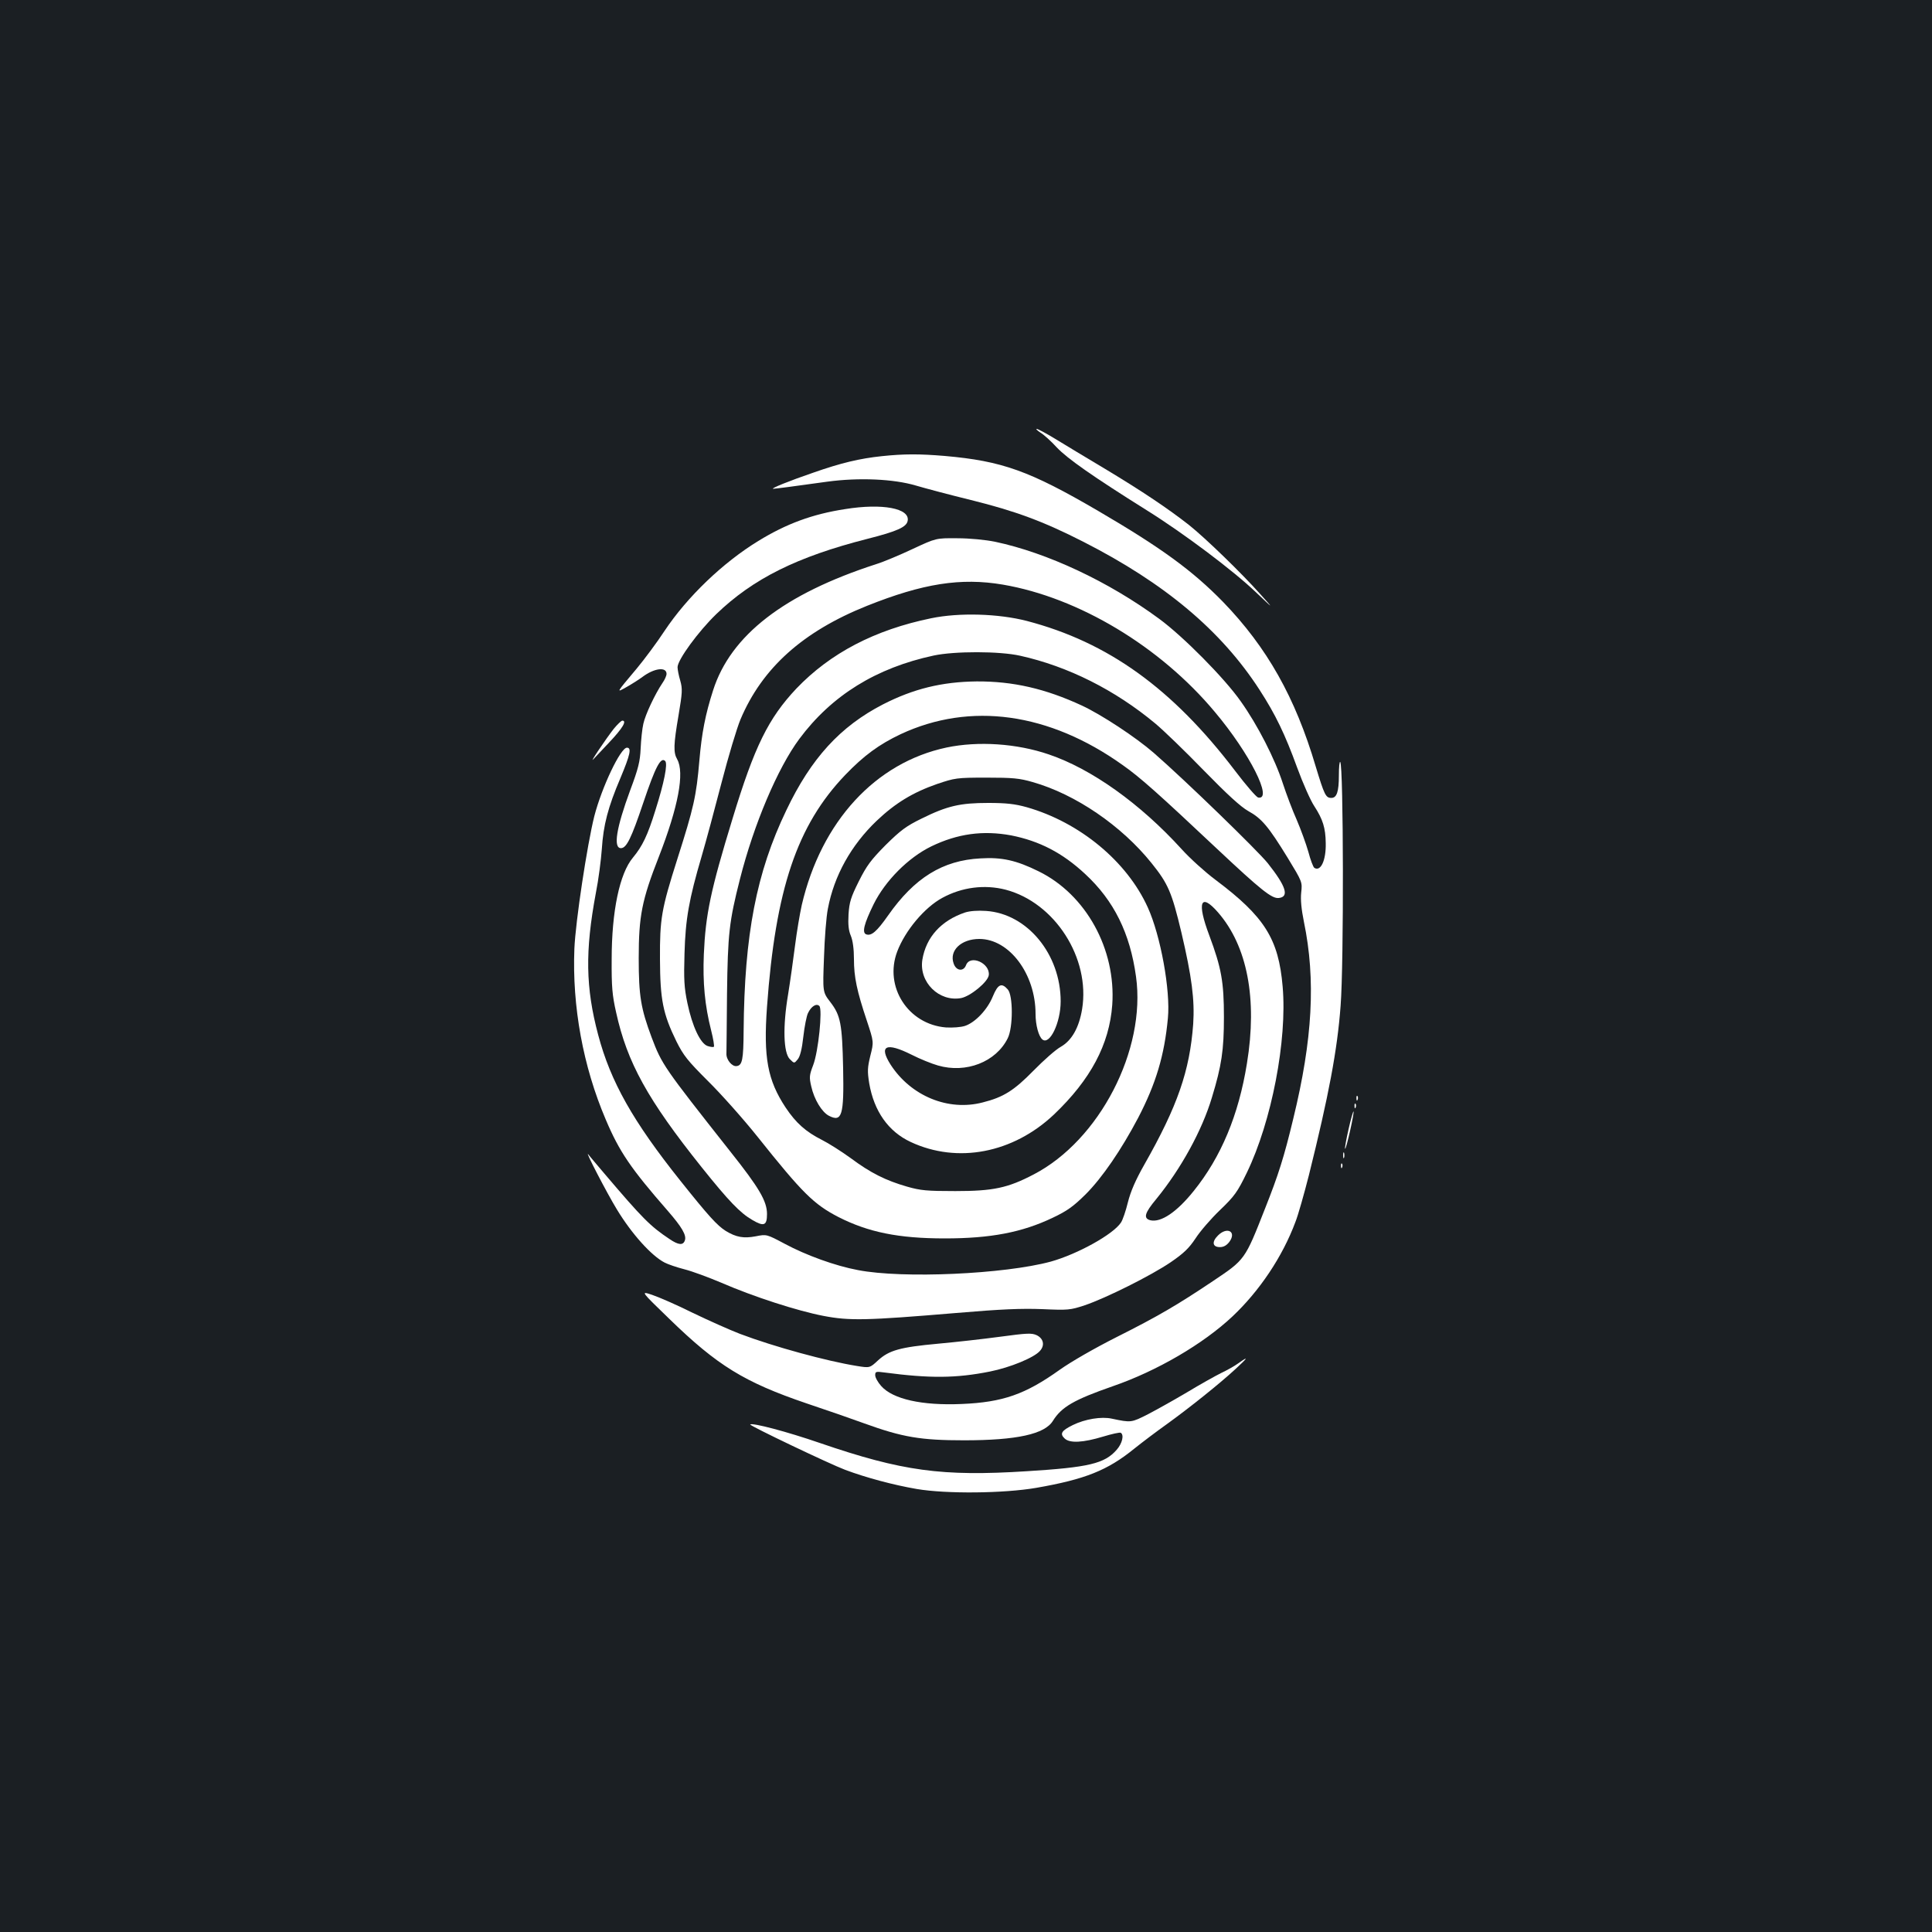<?xml version="1.0" standalone="no"?>
<!DOCTYPE svg PUBLIC "-//W3C//DTD SVG 20010904//EN"
 "http://www.w3.org/TR/2001/REC-SVG-20010904/DTD/svg10.dtd">
<svg version="1.0" xmlns="http://www.w3.org/2000/svg"
 width="1000pt" height="1000pt" viewBox="0 0 1000 1000"
 preserveAspectRatio="xMidYMid meet">
<rect width="100%" height="100%" fill="#1b1f23"/>
<g transform="translate(0,1000) scale(0.1,-0.1)"
fill="#ffffff" stroke="none">
<path d="M5385 7761 c17 -10 55 -44 85 -77 55 -58 186 -150 467 -326 189 -118
447 -312 562 -422 96 -91 96 -91 24 -11 -98 110 -284 290 -368 357 -107 84
-242 175 -435 291 -96 57 -213 128 -259 156 -46 28 -89 51 -95 51 -6 0 3 -8
19 -19z"/>
<path d="M4565 7639 c-115 -12 -212 -35 -357 -86 -120 -41 -222 -82 -206 -83
8 0 111 13 281 37 163 22 342 14 457 -20 47 -14 175 -48 285 -75 230 -57 374
-110 582 -216 422 -215 714 -460 912 -766 83 -128 132 -230 195 -403 30 -82
70 -172 89 -200 44 -68 58 -112 59 -191 2 -89 -26 -149 -59 -128 -6 4 -20 41
-31 83 -12 42 -39 116 -60 165 -22 49 -54 134 -72 189 -41 127 -131 303 -218
425 -84 120 -298 336 -422 427 -262 193 -580 342 -850 399 -50 10 -130 18
-195 18 -110 1 -110 1 -230 -55 -66 -31 -151 -67 -190 -79 -476 -154 -753
-368 -844 -653 -40 -124 -59 -222 -71 -363 -16 -186 -29 -243 -114 -510 -83
-261 -91 -309 -90 -519 1 -209 15 -282 85 -425 37 -74 58 -100 163 -205 67
-66 183 -196 258 -290 232 -291 290 -348 417 -414 155 -79 312 -111 551 -111
237 0 400 31 559 107 76 36 107 59 170 121 86 86 185 231 272 396 92 177 136
323 154 516 14 144 -38 428 -104 573 -108 239 -353 441 -627 519 -61 17 -106
22 -199 22 -145 0 -212 -15 -345 -81 -80 -39 -109 -61 -186 -137 -76 -77 -98
-106 -139 -188 -41 -82 -49 -108 -53 -170 -3 -53 0 -84 12 -112 10 -24 16 -68
16 -120 0 -93 15 -165 67 -320 36 -109 36 -109 18 -180 -15 -62 -16 -80 -6
-143 25 -145 99 -250 215 -304 242 -113 529 -58 741 142 190 181 287 363 302
568 20 288 -136 571 -381 691 -115 57 -191 74 -301 67 -196 -10 -342 -101
-478 -295 -59 -84 -87 -108 -114 -98 -22 9 -11 54 39 156 60 121 179 241 298
299 136 66 268 84 414 57 146 -29 265 -90 383 -200 149 -138 232 -306 263
-531 53 -379 -189 -847 -530 -1024 -134 -70 -209 -86 -405 -86 -148 0 -180 3
-250 23 -111 32 -189 71 -291 147 -48 35 -116 78 -150 95 -83 42 -134 87 -188
168 -93 141 -115 258 -96 521 44 608 155 939 405 1200 96 100 175 158 287 211
360 168 768 112 1149 -160 90 -63 186 -149 490 -435 227 -213 282 -257 318
-253 55 6 38 60 -57 180 -53 66 -427 429 -590 571 -93 81 -271 198 -372 245
-190 88 -357 126 -545 125 -179 -2 -327 -38 -485 -119 -221 -114 -372 -279
-500 -548 -155 -322 -217 -645 -221 -1141 -1 -151 -7 -179 -36 -183 -24 -4
-55 34 -53 65 0 10 2 149 3 308 4 312 11 375 67 595 72 284 195 574 307 725
168 226 398 368 696 432 108 23 340 23 447 -1 248 -55 491 -177 700 -351 41
-34 154 -143 250 -242 123 -126 192 -189 231 -211 69 -38 104 -79 204 -242 76
-125 76 -125 70 -180 -4 -37 1 -87 14 -151 62 -300 45 -609 -55 -1019 -48
-200 -77 -291 -146 -465 -105 -267 -103 -264 -270 -376 -185 -124 -286 -183
-497 -289 -115 -58 -237 -128 -296 -170 -178 -127 -294 -168 -507 -177 -206
-9 -357 25 -417 93 -17 19 -31 44 -31 56 0 19 4 20 48 14 235 -31 371 -30 546
5 105 21 229 72 259 107 26 29 18 64 -17 81 -26 12 -49 11 -190 -8 -89 -12
-233 -28 -321 -36 -196 -18 -253 -34 -310 -86 -43 -40 -43 -40 -111 -29 -155
25 -427 99 -604 166 -52 20 -162 69 -245 109 -82 41 -177 82 -210 93 -60 20
-60 20 91 -126 247 -240 386 -326 709 -436 105 -35 240 -82 300 -104 196 -71
291 -87 515 -87 273 0 418 32 460 101 45 72 109 109 310 179 229 79 468 219
619 361 140 132 259 309 326 489 14 35 45 145 70 243 102 410 147 646 164 877
17 216 15 1245 -2 1261 -4 4 -7 -27 -7 -70 0 -84 -11 -116 -39 -116 -29 0 -36
15 -81 163 -106 358 -252 616 -479 851 -159 163 -321 281 -646 471 -356 208
-498 259 -795 285 -131 11 -210 11 -325 -1z m626 -665 c392 -67 814 -320 1097
-659 181 -215 303 -458 224 -443 -9 2 -63 64 -119 138 -325 427 -658 666
-1078 776 -147 38 -350 44 -495 14 -292 -60 -522 -180 -698 -364 -145 -154
-217 -300 -330 -672 -114 -372 -140 -497 -149 -704 -6 -146 5 -264 38 -394 11
-43 17 -81 14 -84 -3 -3 -18 -1 -33 4 -37 13 -79 102 -104 222 -17 81 -19 123
-15 257 5 178 23 280 89 504 22 75 68 246 103 381 35 135 79 282 98 327 112
265 322 454 654 587 290 116 486 147 704 110z m14 -1579 c255 -67 439 -354
396 -618 -16 -96 -53 -162 -110 -195 -26 -14 -89 -70 -141 -123 -102 -104
-156 -138 -263 -165 -179 -47 -372 33 -477 195 -63 99 -24 118 108 52 43 -22
105 -47 137 -56 145 -42 300 18 361 141 28 56 28 222 0 253 -32 36 -51 27 -77
-36 -28 -69 -91 -135 -144 -153 -22 -7 -63 -10 -99 -8 -196 16 -321 211 -252
393 41 108 141 228 234 278 101 55 218 70 327 42z"/>
<path d="M4995 5277 c-124 -42 -202 -128 -221 -245 -18 -116 87 -219 201 -198
49 10 139 84 143 119 7 62 -97 108 -118 51 -13 -34 -51 -30 -64 9 -24 67 39
127 133 127 155 0 291 -181 291 -388 0 -58 16 -116 35 -132 38 -32 95 87 95
197 0 244 -173 454 -386 468 -43 3 -84 0 -109 -8z"/>
<path d="M4375 7365 c-170 -26 -305 -76 -450 -165 -183 -112 -367 -288 -485
-465 -40 -61 -105 -148 -144 -195 -110 -131 -108 -127 -51 -95 28 16 64 39 80
51 61 46 125 54 125 16 0 -9 -9 -30 -21 -47 -38 -56 -89 -164 -99 -211 -6 -25
-12 -83 -14 -128 -3 -67 -12 -104 -54 -216 -72 -195 -89 -300 -48 -300 29 0
54 52 116 236 62 184 90 238 113 215 14 -14 -5 -111 -51 -256 -40 -129 -67
-185 -116 -244 -69 -82 -110 -278 -110 -526 -1 -142 3 -187 23 -275 57 -260
164 -453 443 -802 140 -175 199 -236 261 -272 61 -36 77 -30 77 30 0 66 -39
134 -191 325 -344 436 -353 449 -406 589 -56 150 -67 215 -67 410 0 218 16
301 104 525 101 259 134 436 95 505 -20 35 -19 75 7 227 20 119 21 137 9 180
-8 26 -14 58 -14 70 1 39 108 185 200 274 191 184 418 297 783 390 154 39 202
61 208 93 13 65 -131 92 -323 61z"/>
<path d="M3177 6228 c-40 -51 -129 -183 -106 -158 3 3 40 42 82 87 70 74 93
113 68 113 -5 0 -25 -19 -44 -42z"/>
<path d="M4900 6131 c-369 -78 -649 -383 -750 -815 -10 -45 -26 -139 -35 -211
-9 -71 -25 -185 -36 -253 -28 -166 -24 -301 9 -334 23 -23 23 -23 41 -1 12 14
22 53 29 117 6 53 17 108 24 122 17 36 44 52 59 37 17 -17 -5 -236 -32 -306
-20 -52 -21 -63 -10 -110 15 -68 55 -133 91 -152 68 -35 79 1 74 246 -5 230
-13 273 -66 342 -40 52 -40 52 -33 232 3 99 12 212 20 251 32 171 120 329 253
456 96 91 186 146 312 190 92 31 101 33 255 33 137 0 171 -3 240 -23 222 -63
460 -226 615 -419 86 -107 105 -150 155 -360 54 -230 69 -348 61 -473 -18
-243 -81 -425 -253 -728 -45 -79 -71 -139 -85 -195 -11 -45 -27 -92 -36 -105
-40 -61 -224 -163 -363 -202 -240 -65 -766 -89 -998 -44 -118 22 -269 77 -379
136 -94 50 -94 50 -150 39 -63 -12 -102 -5 -156 28 -44 28 -88 76 -234 259
-246 308 -362 514 -426 756 -65 244 -68 433 -12 733 14 70 27 173 31 228 8
125 32 217 96 367 51 122 59 158 34 158 -33 0 -130 -204 -169 -355 -37 -148
-97 -544 -103 -685 -12 -299 45 -610 162 -884 71 -168 130 -254 322 -474 72
-83 97 -125 88 -152 -9 -27 -33 -25 -80 7 -99 66 -139 106 -337 339 -37 44
-75 88 -83 99 -21 26 96 -200 148 -285 77 -127 179 -240 247 -275 17 -9 64
-25 103 -35 40 -10 126 -42 192 -70 166 -72 392 -145 527 -171 135 -26 222
-24 687 15 235 20 337 24 445 20 135 -6 145 -5 221 20 109 37 342 153 445 223
67 46 94 72 128 123 23 36 80 102 126 146 76 73 91 94 140 195 128 265 209
685 185 962 -21 248 -94 363 -349 554 -52 39 -131 110 -175 159 -214 235 -465
414 -686 489 -166 57 -366 70 -529 36z m1404 -853 c152 -174 205 -448 150
-783 -43 -267 -134 -484 -275 -659 -88 -110 -170 -165 -225 -152 -37 10 -30
37 31 110 128 157 237 355 288 526 50 164 62 245 62 415 0 183 -13 255 -76
424 -65 172 -45 222 45 119z"/>
<path d="M7021 4314 c0 -11 3 -14 6 -6 3 7 2 16 -1 19 -3 4 -6 -2 -5 -13z"/>
<path d="M7011 4274 c0 -11 3 -14 6 -6 3 7 2 16 -1 19 -3 4 -6 -2 -5 -13z"/>
<path d="M6980 4155 c-12 -53 -20 -98 -18 -101 3 -2 14 40 26 93 12 53 20 98
18 100 -2 3 -14 -39 -26 -92z"/>
<path d="M6952 4020 c0 -14 2 -19 5 -12 2 6 2 18 0 25 -3 6 -5 1 -5 -13z"/>
<path d="M6941 3964 c0 -11 3 -14 6 -6 3 7 2 16 -1 19 -3 4 -6 -2 -5 -13z"/>
<path d="M6304 3605 c-33 -33 -28 -60 10 -60 20 0 35 9 49 27 39 53 -11 81
-59 33z"/>
<path d="M6410 2944 c-19 -14 -60 -37 -90 -51 -30 -15 -109 -59 -175 -99 -66
-39 -157 -90 -203 -114 -87 -44 -87 -44 -187 -23 -54 12 -139 -2 -202 -33 -59
-29 -69 -45 -42 -70 27 -25 95 -21 198 10 46 14 87 23 92 20 18 -11 8 -55 -21
-88 -63 -72 -145 -91 -465 -111 -440 -28 -645 0 -1071 146 -171 59 -350 106
-361 96 -5 -6 412 -205 492 -235 107 -40 248 -78 370 -99 153 -26 451 -23 619
6 252 44 368 90 506 202 41 33 118 91 170 128 115 83 274 210 355 285 65 60
70 69 15 30z"/>
</g>
</svg>
